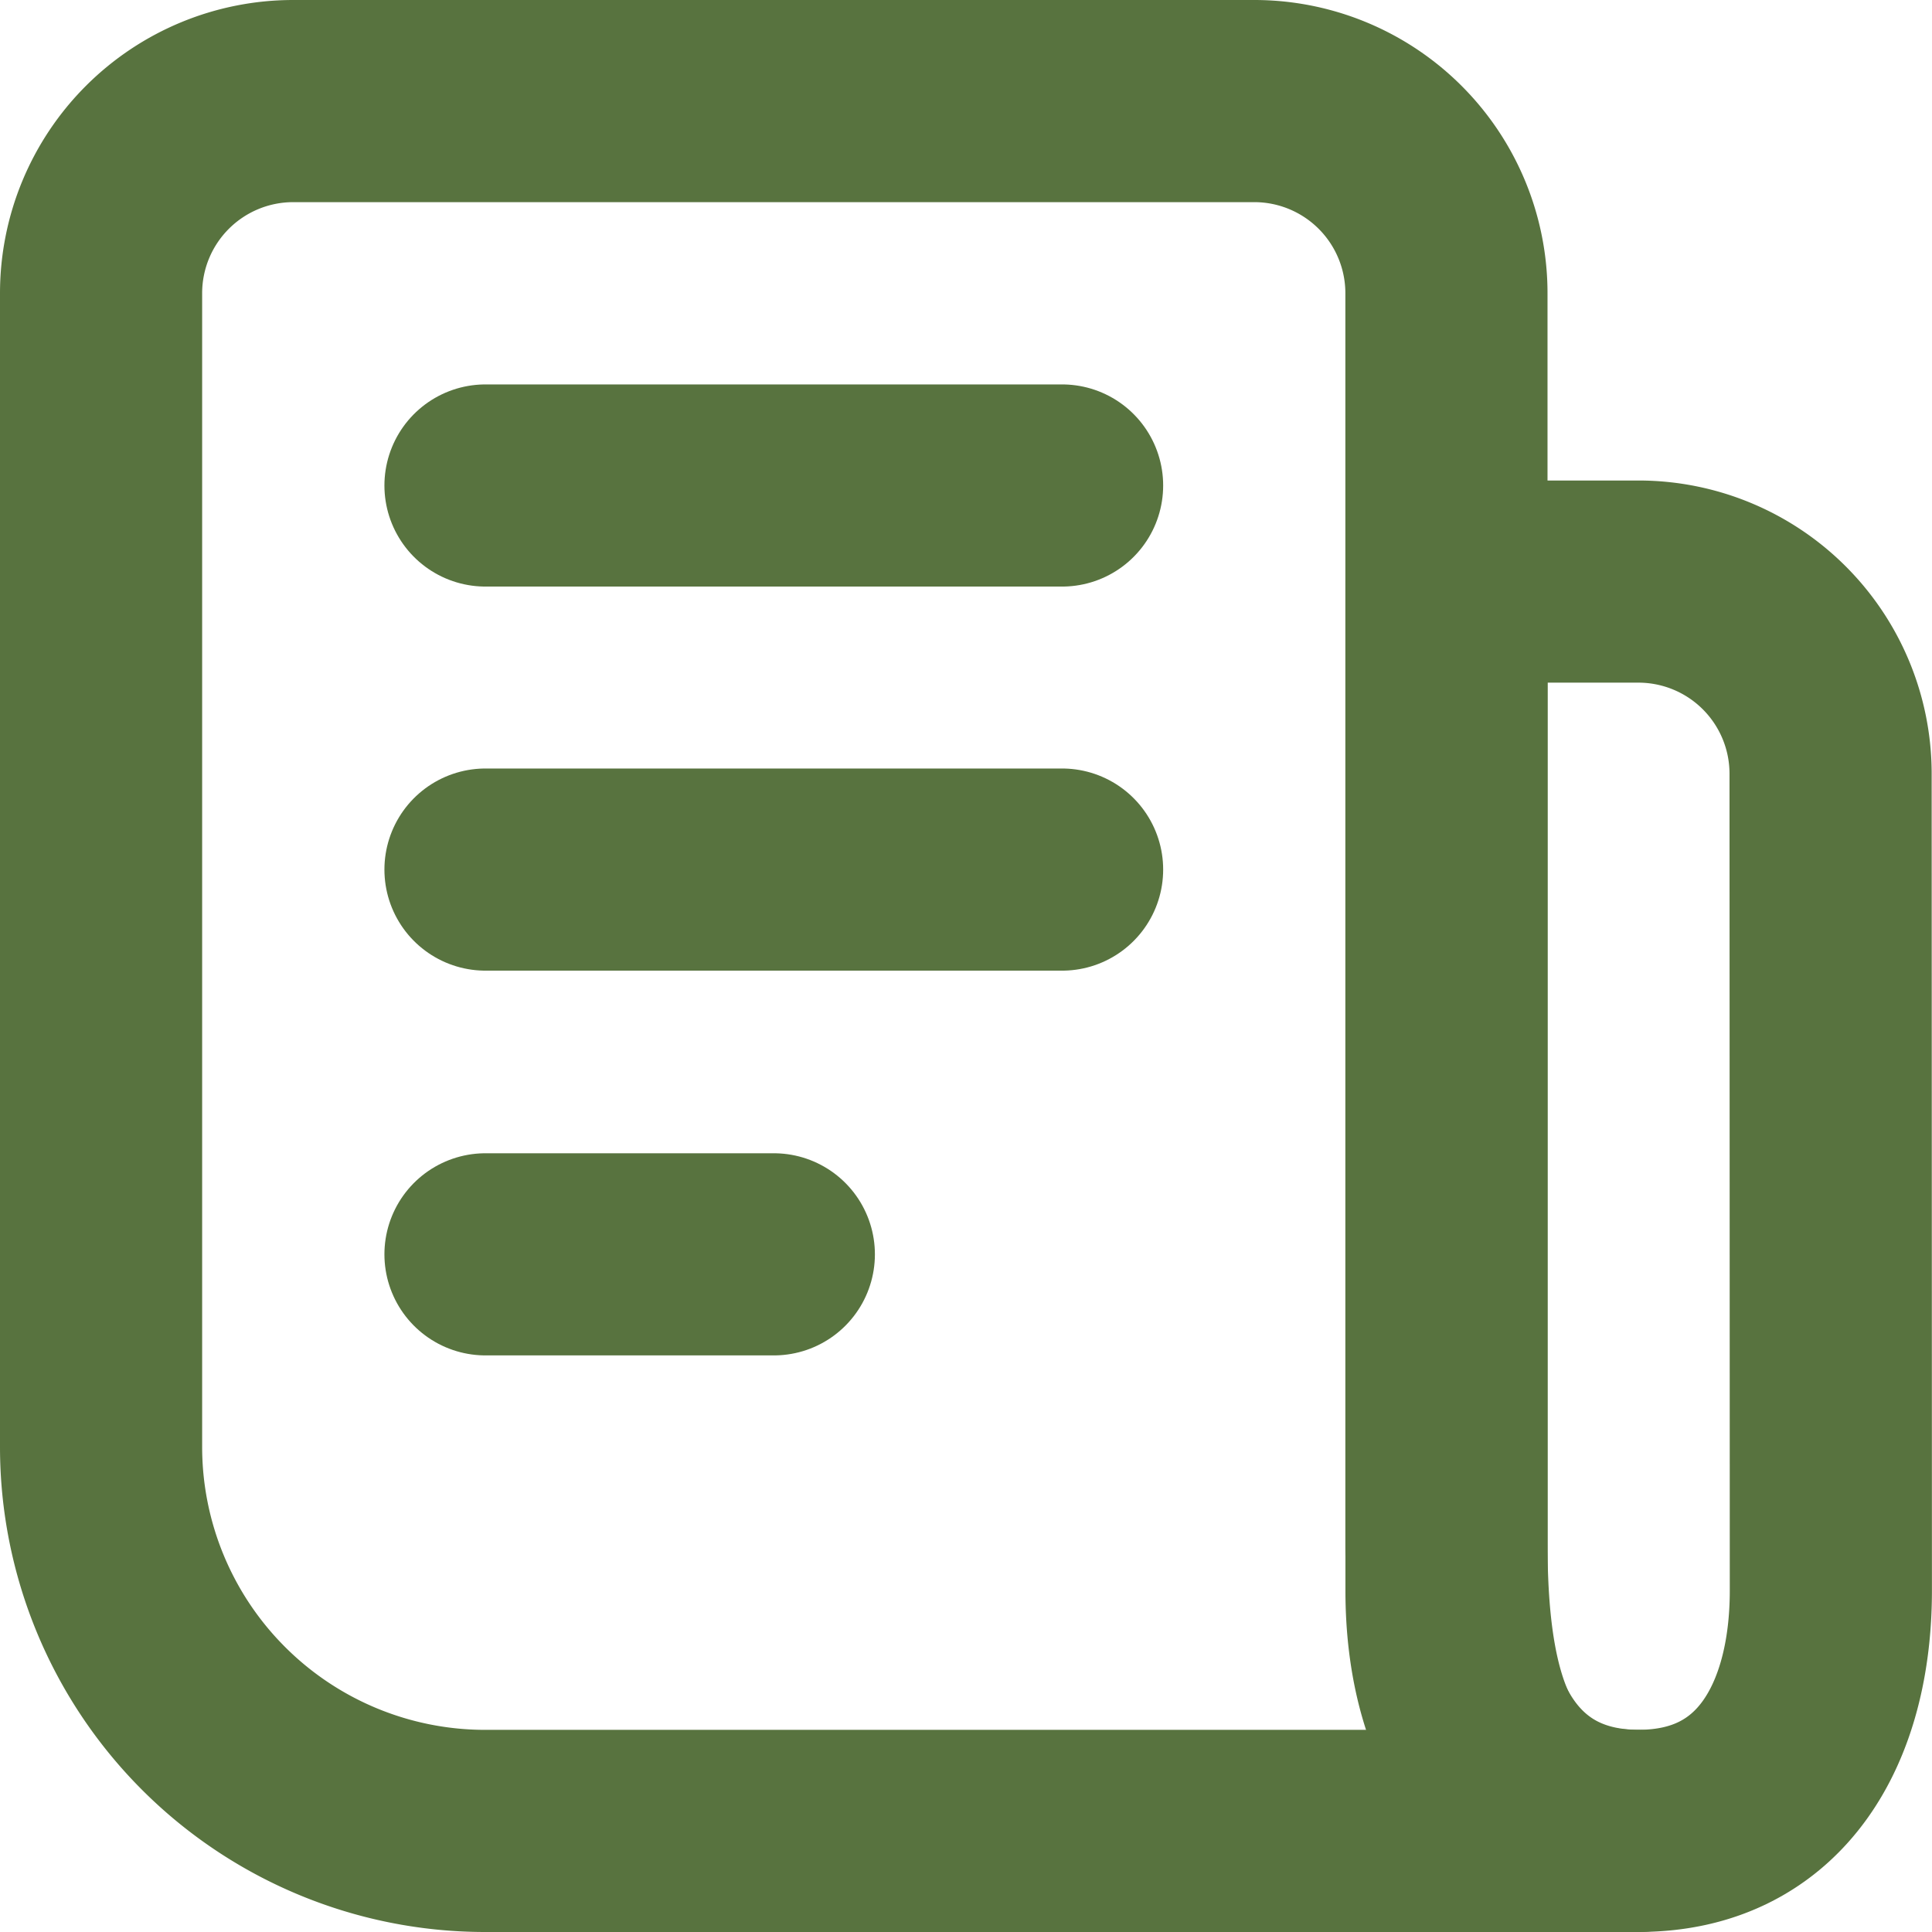 <svg xmlns="http://www.w3.org/2000/svg" width="28.672" height="28.672" viewBox="0 0 28.672 28.672">
  <g id="Icon_akar-receipt" data-name="Icon akar-receipt" transform="translate(-3 -3)">
    <path id="Path_1" data-name="Path 1" d="M27.319,30.172H10.2a5.7,5.7,0,0,1-5.7-5.7V7.352A2.852,2.852,0,0,1,7.352,4.5H21.614a2.852,2.852,0,0,1,2.852,2.852V25.893C24.467,28.256,24.956,30.172,27.319,30.172Z" fill="none" stroke="#58733f" stroke-linecap="round" stroke-linejoin="round" stroke-width="3"/>
    <path id="Path_2" data-name="Path 2" d="M31.2,14.852A2.852,2.852,0,0,0,28.352,12H25.5V26.975c0,1.968.884,3.565,2.852,3.565s2.852-1.6,2.852-3.565Z" transform="translate(-1.033 -0.369)" fill="none" stroke="#58733f" stroke-linecap="round" stroke-linejoin="round" stroke-width="3"/>
    <path id="Path_3" data-name="Path 3" d="M19.057,16.2H10.5m8.557-5.7H10.5m4.279,11.41H10.5" transform="translate(-0.295 -0.295)" fill="none" stroke="#58733f" stroke-linecap="round" stroke-width="3"/>
  </g>
</svg>
